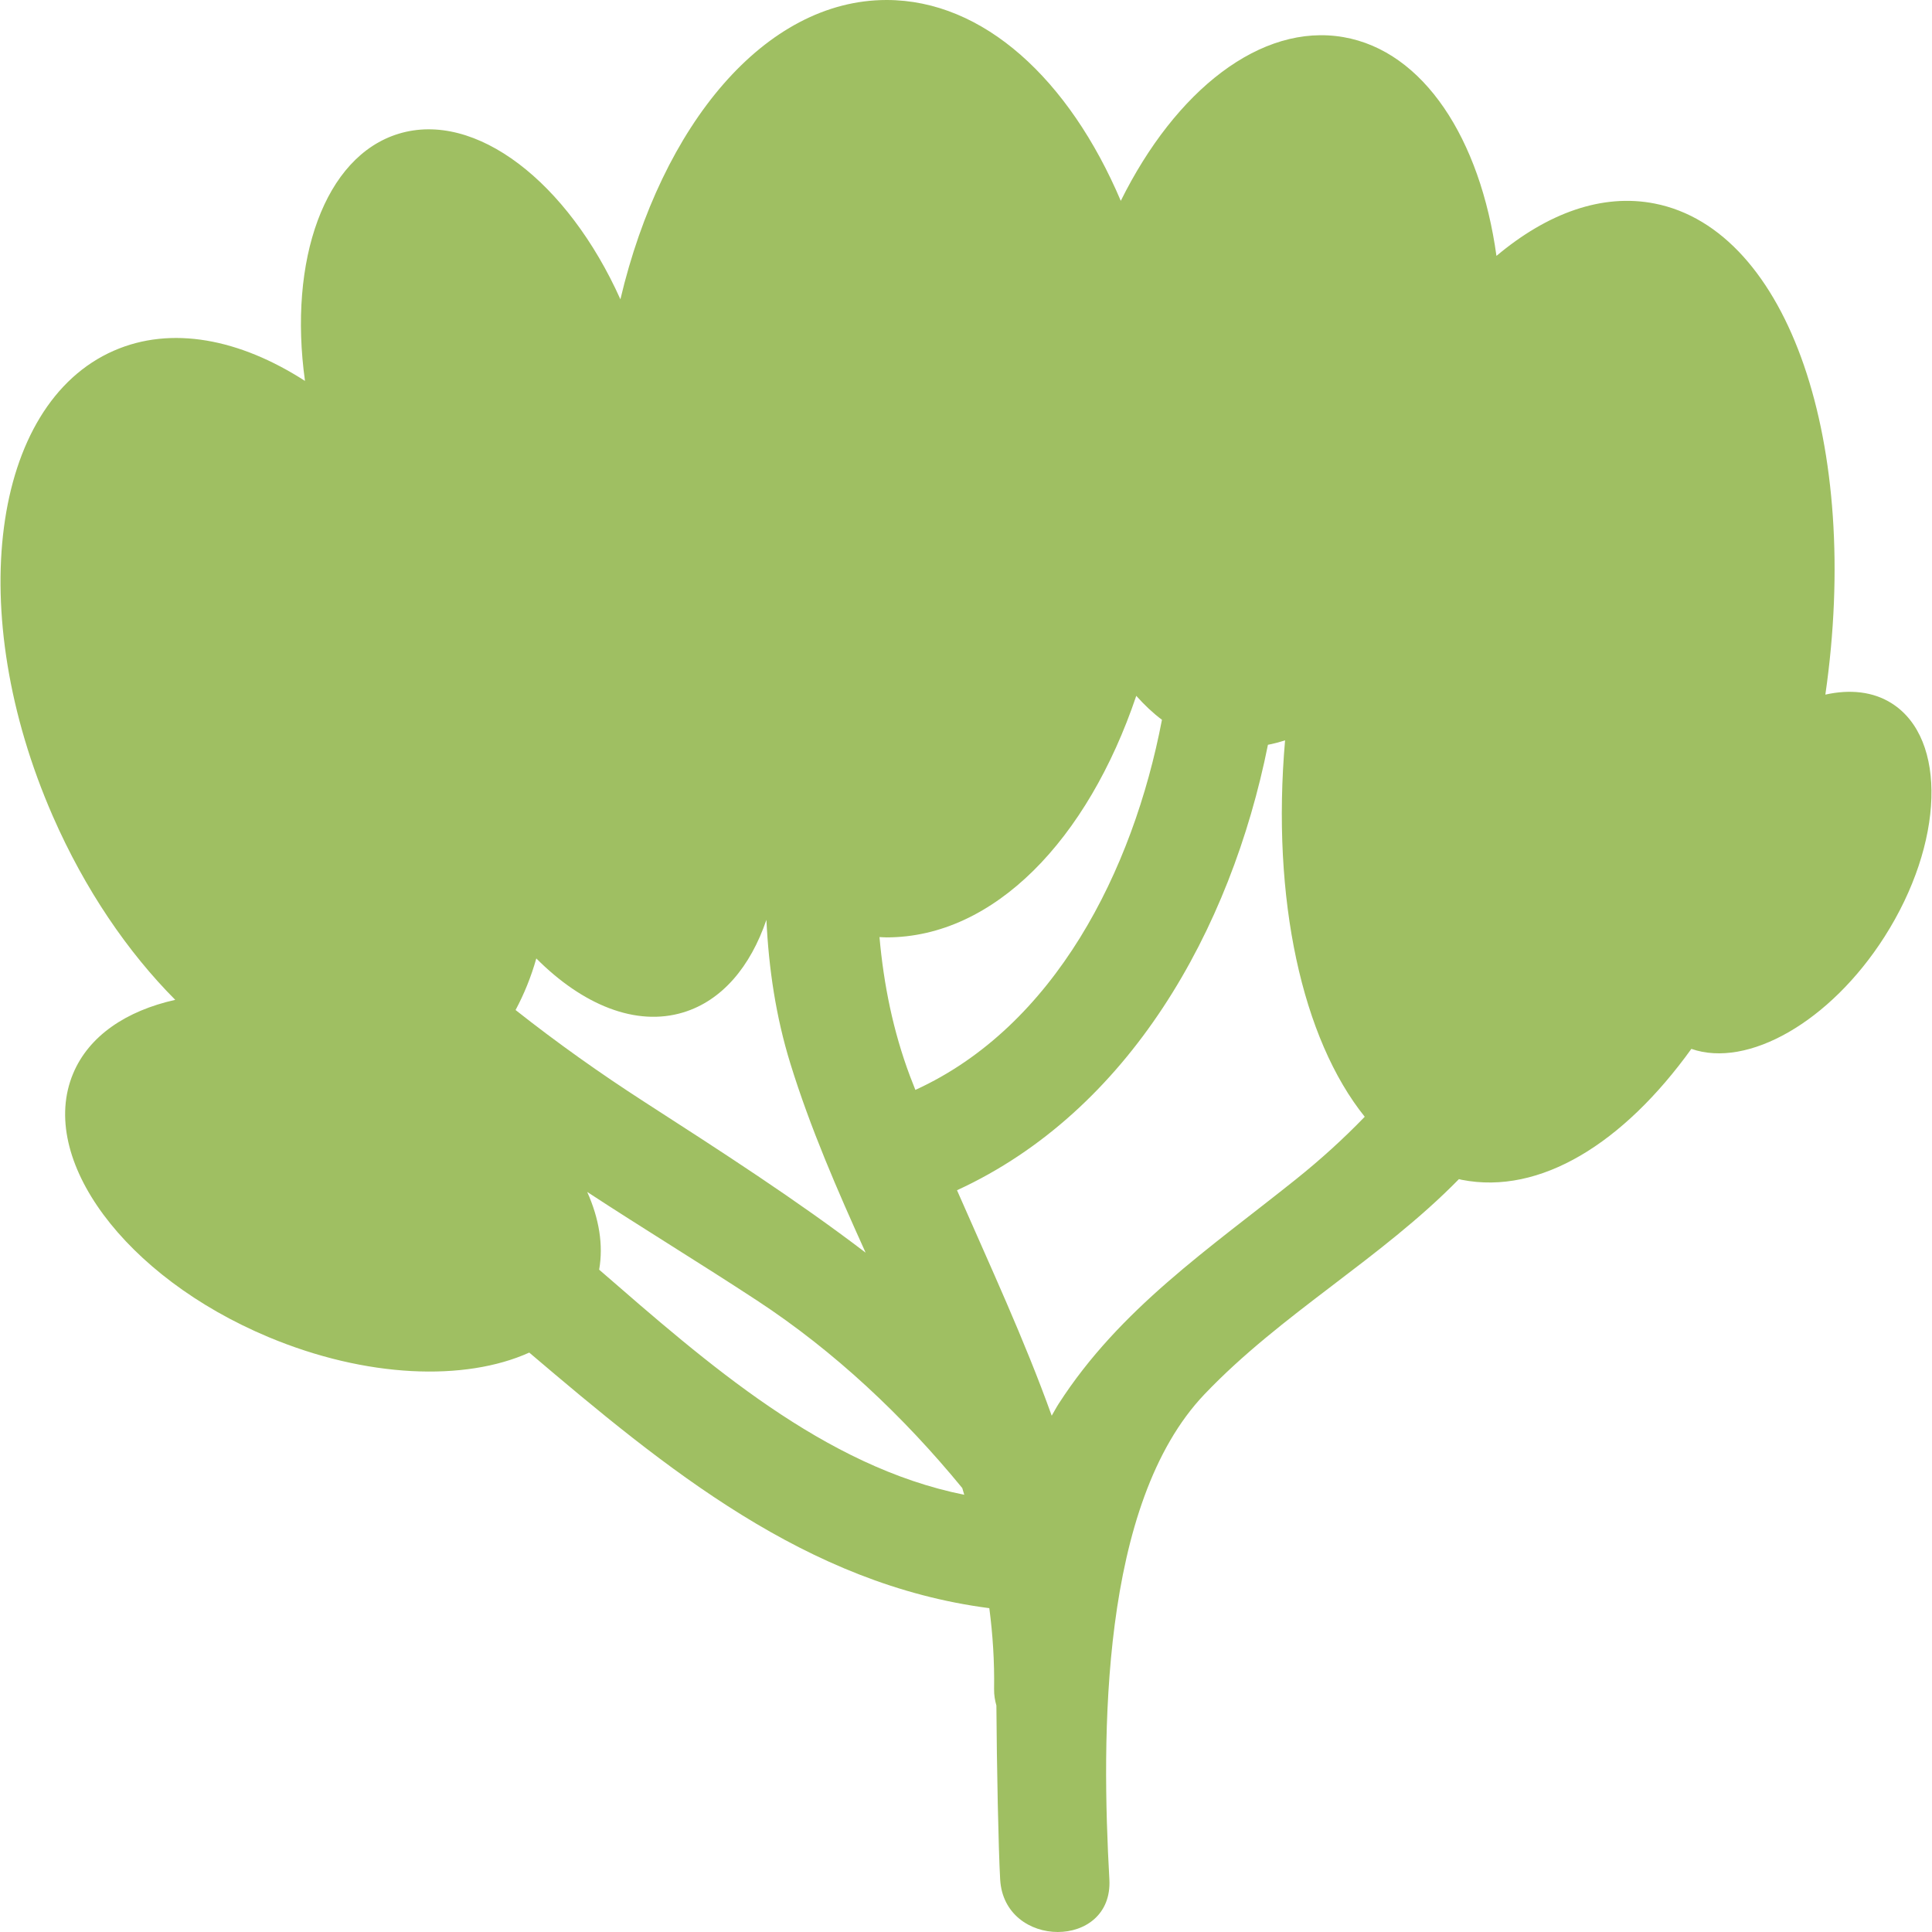 <?xml version="1.0" encoding="iso-8859-1"?>
<!-- Generator: Adobe Illustrator 16.0.0, SVG Export Plug-In . SVG Version: 6.00 Build 0)  -->
<!DOCTYPE svg PUBLIC "-//W3C//DTD SVG 1.1//EN" "http://www.w3.org/Graphics/SVG/1.1/DTD/svg11.dtd">
<svg version="1.1" id="Capa_1" xmlns="http://www.w3.org/2000/svg" xmlns:xlink="http://www.w3.org/1999/xlink" x="0px" y="0px"
	 width="577.427px" height="577.427px" viewBox="0 0 577.427 577.427" style="enable-background:new 0 0 577.427 577.427;"
	 xml:space="preserve">
<g>
	<g>
		<path fill="#9FBF62" d="M565.445,210.246c-5.61-3.578-12.525-4.28-19.89-2.644c10.779-74.586-10.82-138.818-50.988-146.762
			c-15.725-3.109-32.102,2.864-47.315,15.643c-4.839-35.027-21.742-61.208-45.709-65.382c-24.684-4.3-50.204,15.912-66.568,48.931
			C319.555,23.753,293.961,0,264.974,0c-36.243,0-67.186,37.12-79.552,89.454c-15.712-35.022-43.26-56.5-66.28-49.478
			c-22.167,6.761-33.02,37.805-27.989,73.873c-19.555-12.591-39.943-16.557-57.124-9.037
			c-36.675,16.046-44.839,78.336-18.242,139.128c9.596,21.93,22.412,40.645,36.589,54.888c-14.655,3.276-25.79,10.747-30.518,22.023
			c-10.69,25.505,15.43,60.76,58.344,78.748c29.274,12.269,58.776,13.317,77.981,4.655c40.78,34.651,82.792,69.308,137.5,76.386
			c1.032,7.903,1.559,15.941,1.424,24.154c-0.028,1.827,0.266,3.439,0.689,4.948c0.118,18.115,0.604,42.555,1.126,51.947
			c1.167,20.926,33.812,21.04,32.641,0c-2.379-42.677-2.815-112.184,28.434-144.983c23.011-24.149,52.709-40.449,76.043-64.296
			c0.273,0.061,0.538,0.146,0.812,0.199c23.444,4.635,48.328-10.89,68.658-39.127c16.798,5.863,41.457-8.005,57.732-33.517
			C581.05,252.042,582.038,220.83,565.445,210.246z M264.974,280.161c32.113,0,60.074-29.144,74.63-72.191
			c2.399,2.697,4.949,5.12,7.675,7.156c-8.638,45.19-32.109,91.633-73.696,110.621c-0.531-1.379-1.098-2.75-1.616-4.133
			c-5.047-13.464-7.85-27.36-9.111-41.543C263.562,280.096,264.264,280.161,264.974,280.161z M154.091,301.871
			c2.509-4.688,4.619-9.816,6.198-15.415c13.815,13.864,29.735,20.453,43.946,16.12c11.562-3.524,20.053-13.659,24.827-27.662
			c0.693,14.574,2.827,28.932,7.156,42.95c5.949,19.274,14.092,37.936,22.493,56.521c-20.759-15.826-42.955-30.114-66.239-45.133
			C179.465,320.863,166.523,311.688,154.091,301.871z M179.073,379.473c1.302-7.373-0.016-15.288-3.57-23.231
			c16.756,10.971,33.856,21.366,50.739,32.436c23.129,15.165,43.77,34.595,61.355,56.06c0.208,0.669,0.392,1.342,0.596,2.016
			C246.275,438.335,211.375,407.506,179.073,379.473z M387.377,352.418c-25.896,20.73-52.693,38.731-70.972,67.141
			c-0.751,1.163-1.379,2.379-2.073,3.565c-8.176-22.791-18.515-45.002-28.306-67.389c51.501-23.673,81.844-77.814,92.929-133.135
			c1.714-0.327,3.42-0.792,5.121-1.33c-4.125,47.495,5.096,89.201,23.811,112.502C401.58,340.305,394.746,346.514,387.377,352.418z"
			/>
	</g>
</g>
<g>
</g>
<g>
</g>
<g>
</g>
<g>
</g>
<g>
</g>
<g>
</g>
<g>
</g>
<g>
</g>
<g>
</g>
<g>
</g>
<g>
</g>
<g>
</g>
<g>
</g>
<g>
</g>
<g>
</g>
</svg>
